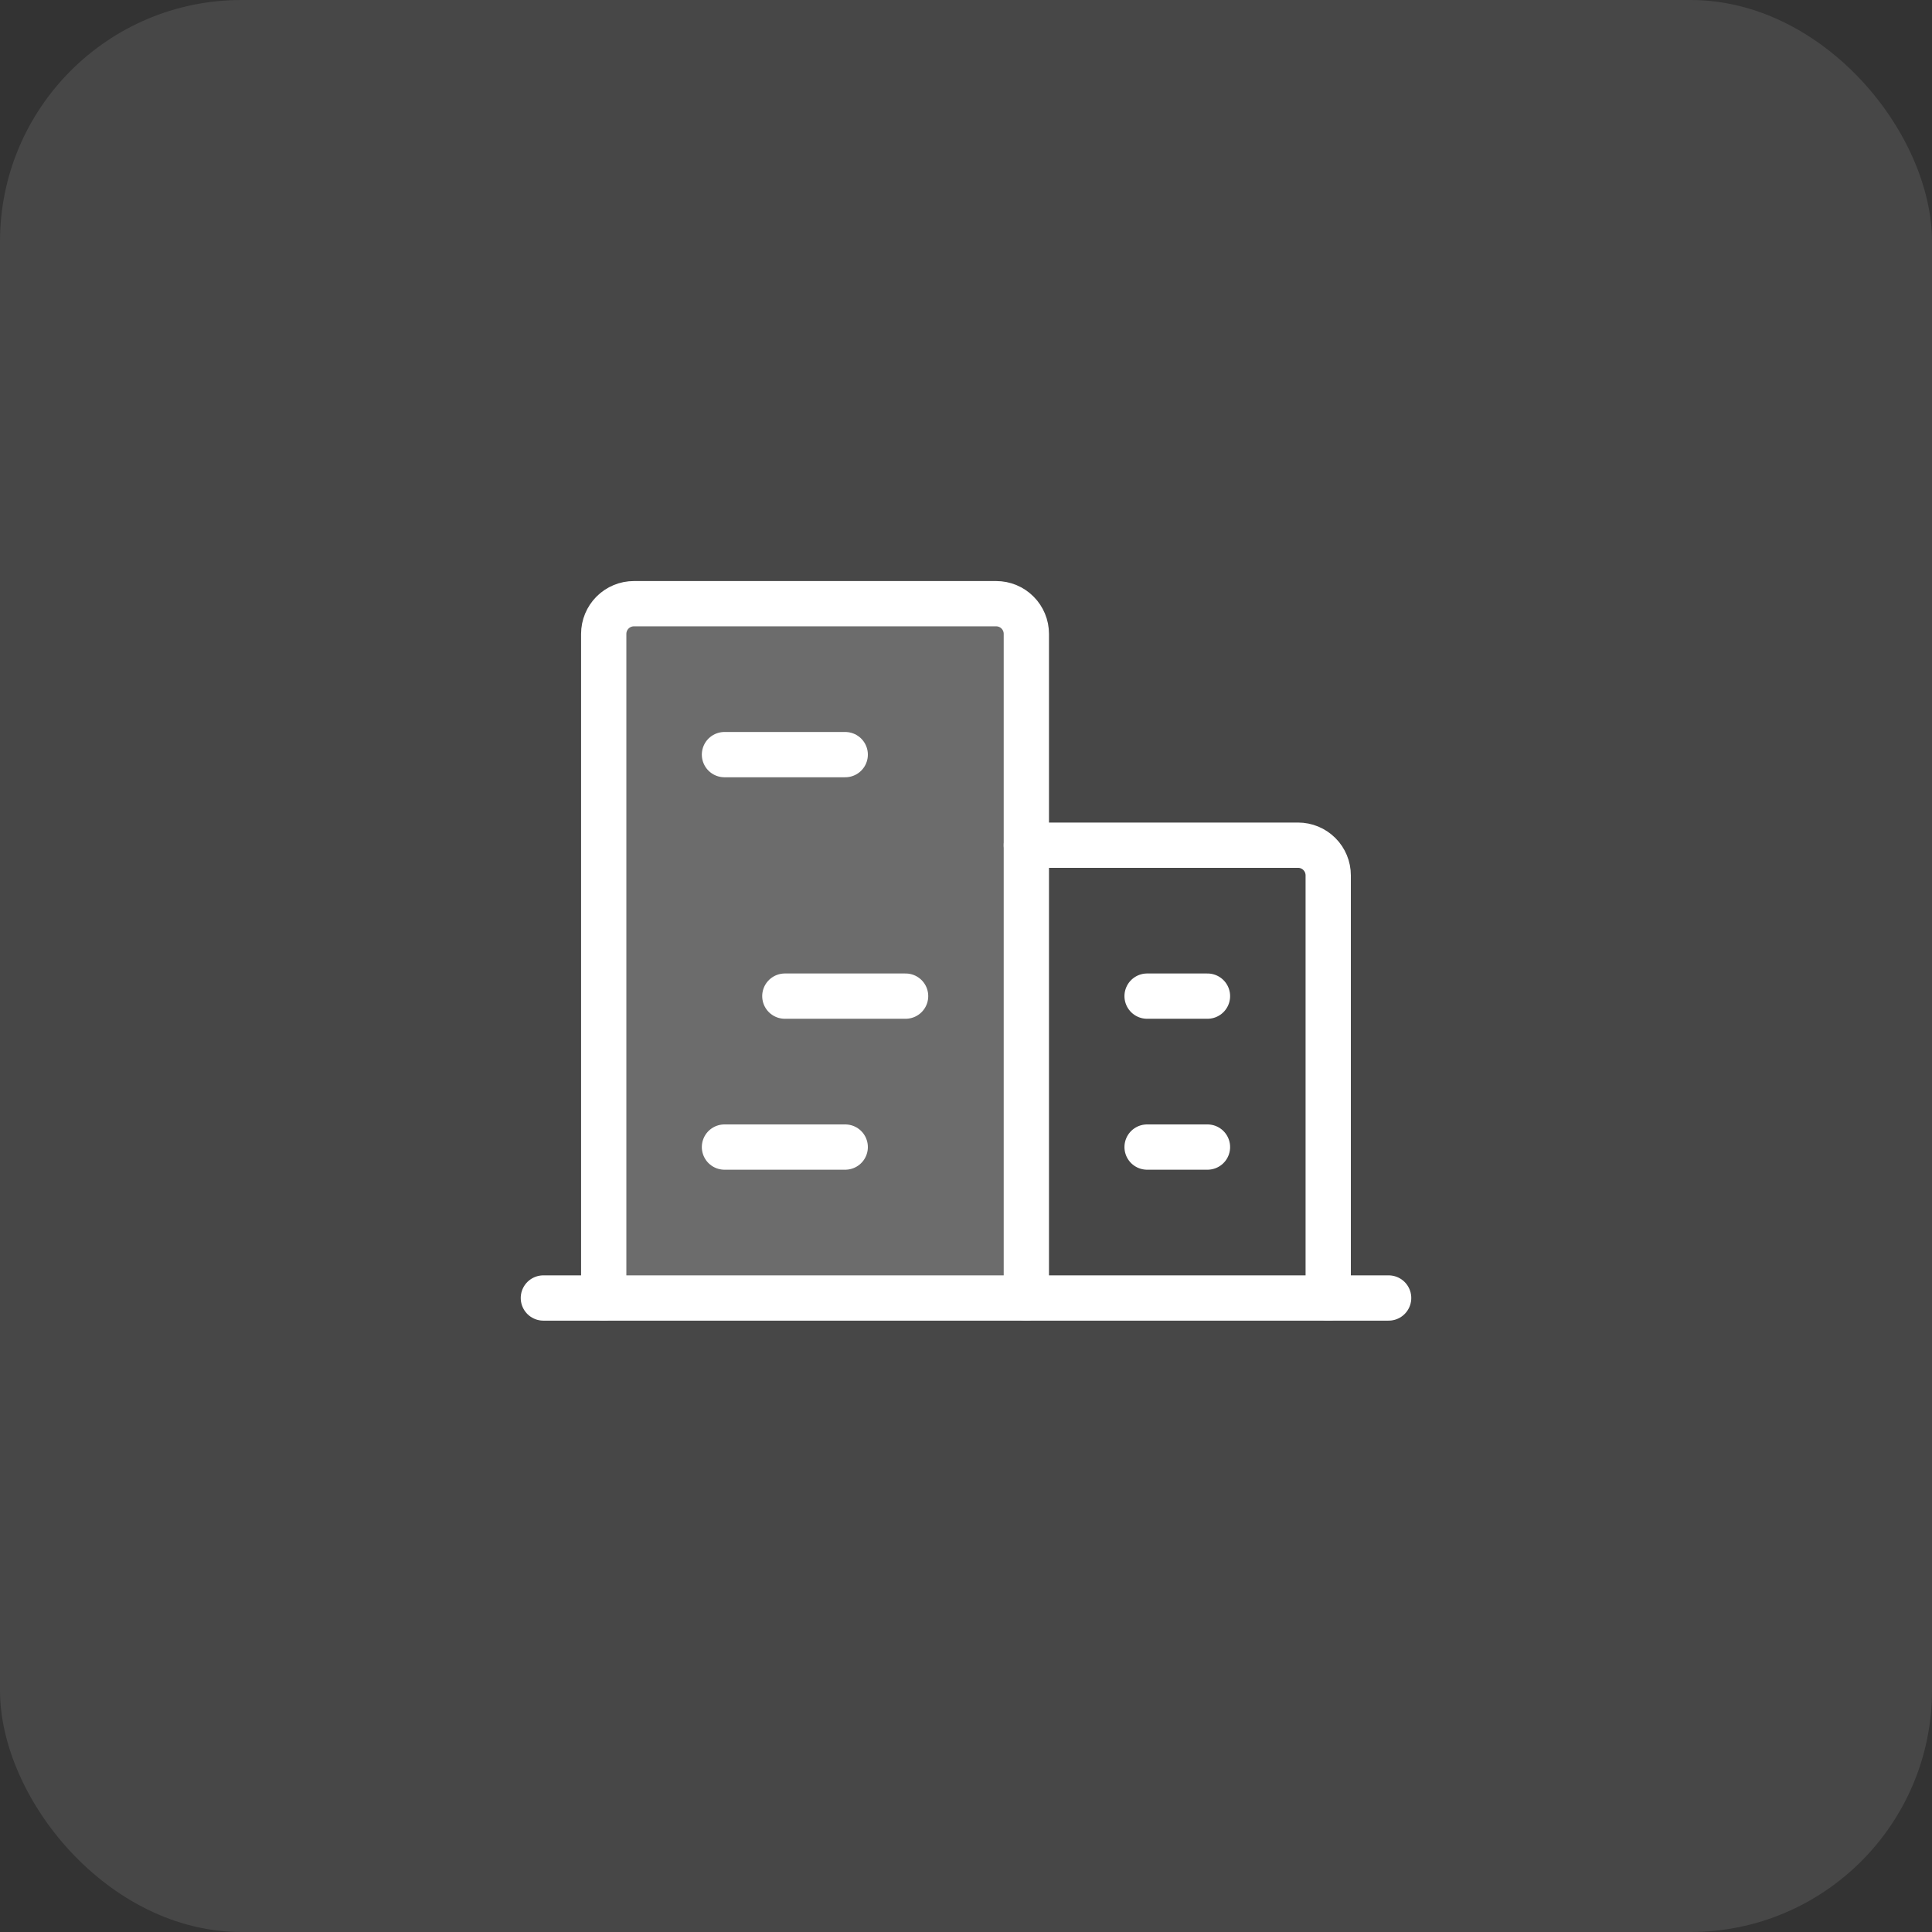 <svg width="64" height="64" viewBox="0 0 64 64" fill="none" xmlns="http://www.w3.org/2000/svg">
<rect x="0" y="0" width="64" height="64" fill="#333333" stroke="none"/>
<rect width="64" height="64" rx="8" fill="white" fill-opacity="0.1"/>
<g clip-path="url(#clip0_1647_28728)">
<path opacity="0.2" d="M33.999 42.998V20.998C33.999 20.733 33.894 20.478 33.706 20.291C33.519 20.103 33.264 19.998 32.999 19.998H20.999C20.734 19.998 20.48 20.103 20.292 20.291C20.105 20.478 19.999 20.733 19.999 20.998V42.998" fill="white"/>
<path d="M18 42.998H46" stroke="white" stroke-width="1.5" stroke-linecap="round" stroke-linejoin="round"/>
<path d="M33.999 42.998V20.998C33.999 20.733 33.894 20.478 33.706 20.291C33.519 20.103 33.264 19.998 32.999 19.998H20.999C20.734 19.998 20.48 20.103 20.292 20.291C20.105 20.478 19.999 20.733 19.999 20.998V42.998" stroke="white" stroke-width="1.5" stroke-linecap="round" stroke-linejoin="round"/>
<path d="M43.999 42.998V28.998C43.999 28.733 43.894 28.478 43.706 28.291C43.519 28.103 43.264 27.998 42.999 27.998H33.999" stroke="white" stroke-width="1.5" stroke-linecap="round" stroke-linejoin="round"/>
<path d="M23.999 24.998H27.999" stroke="white" stroke-width="1.5" stroke-linecap="round" stroke-linejoin="round"/>
<path d="M25.999 32.998H29.999" stroke="white" stroke-width="1.5" stroke-linecap="round" stroke-linejoin="round"/>
<path d="M23.999 37.998H27.999" stroke="white" stroke-width="1.5" stroke-linecap="round" stroke-linejoin="round"/>
<path d="M37.999 37.998H39.999" stroke="white" stroke-width="1.5" stroke-linecap="round" stroke-linejoin="round"/>
<path d="M37.999 32.998H39.999" stroke="white" stroke-width="1.5" stroke-linecap="round" stroke-linejoin="round"/>
</g>
<defs>
<clipPath id="clip0_1647_28728">
<rect width="32" height="32" fill="white" transform="translate(16 16)"/>
</clipPath>
</defs>
</svg>
